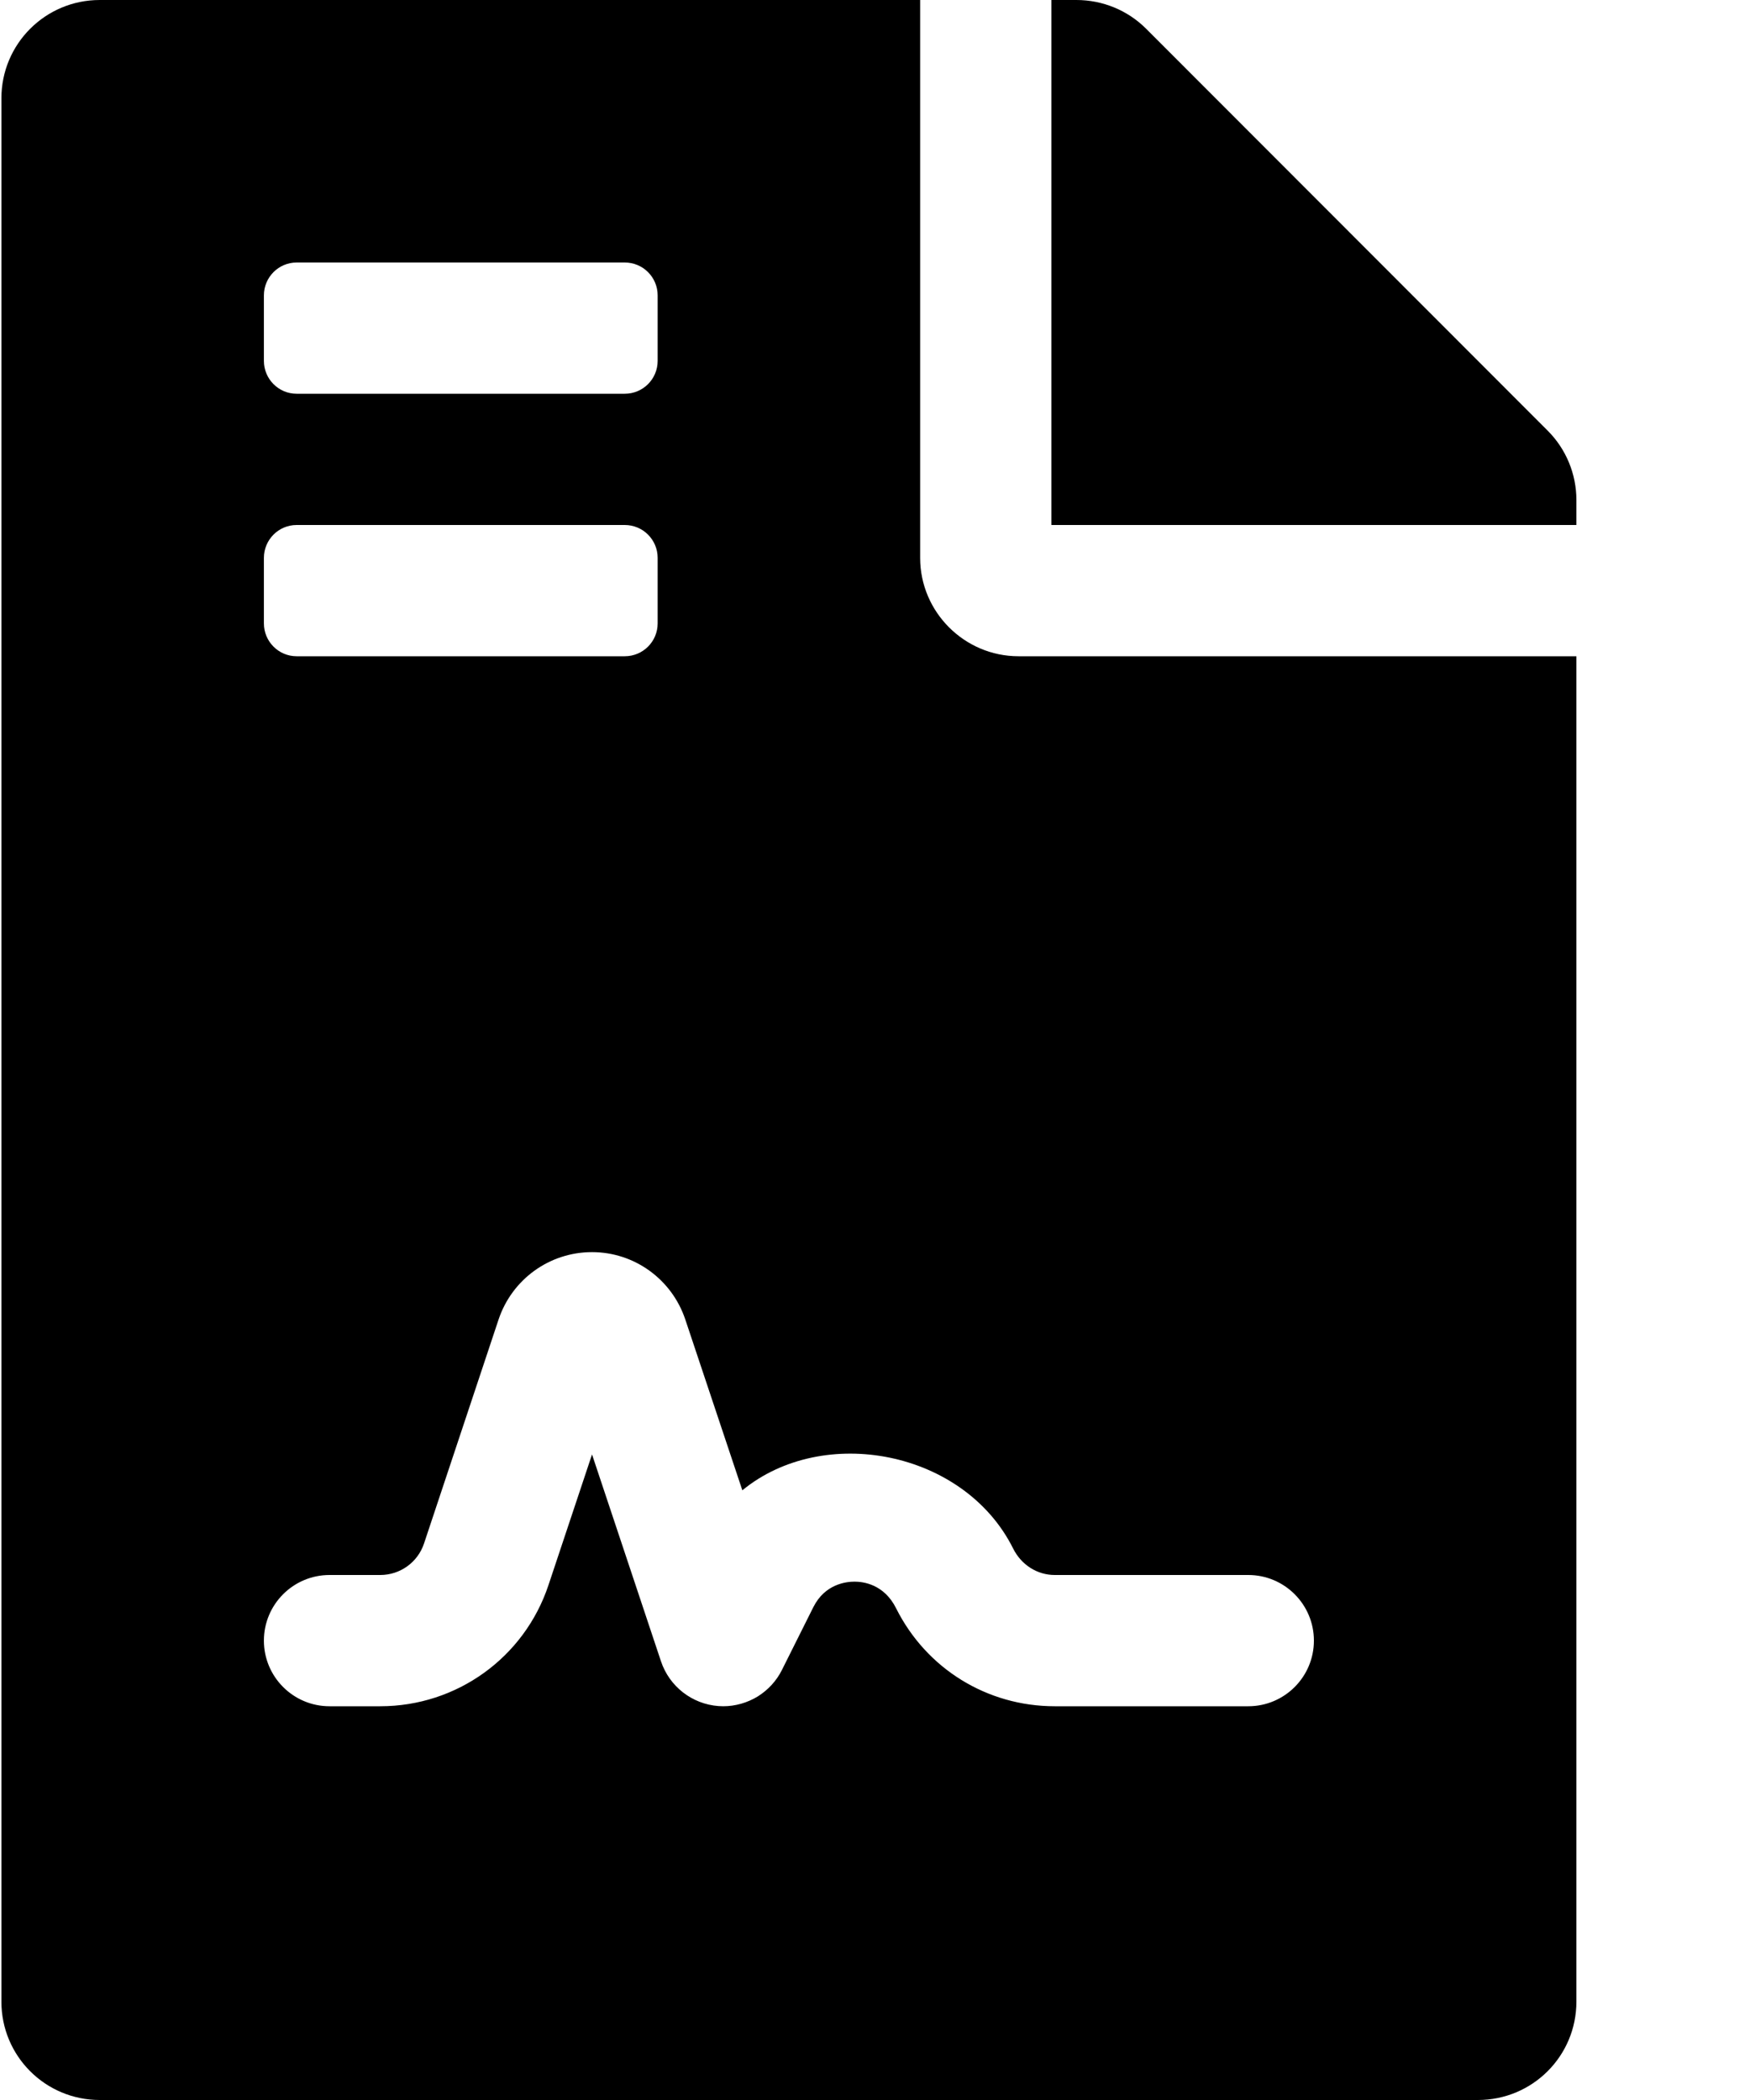 <svg width="10" height="12" viewBox="0 0 10 12" fill="none" xmlns="http://www.w3.org/2000/svg">
<g clip-path="url(#clip0_1176_5340)">
<path d="M5.258 3.188V0H0.57C0.259 0 0.008 0.251 0.008 0.562V11.438C0.008 11.749 0.259 12 0.57 12H8.445C8.757 12 9.008 11.749 9.008 11.438V3.75H5.82C5.511 3.75 5.258 3.497 5.258 3.188ZM1.508 1.688C1.508 1.584 1.592 1.5 1.695 1.5H3.57C3.674 1.5 3.758 1.584 3.758 1.688V2.062C3.758 2.166 3.674 2.25 3.57 2.25H1.695C1.592 2.25 1.508 2.166 1.508 2.062V1.688ZM1.508 3.188C1.508 3.084 1.592 3 1.695 3H3.57C3.674 3 3.758 3.084 3.758 3.188V3.562C3.758 3.666 3.674 3.75 3.57 3.75H1.695C1.592 3.75 1.508 3.666 1.508 3.562V3.188ZM6.027 9H7.133C7.34 9 7.508 9.168 7.508 9.375C7.508 9.582 7.34 9.75 7.133 9.75H6.027C5.641 9.75 5.294 9.536 5.121 9.191C5.052 9.052 4.932 9.038 4.883 9.038C4.834 9.038 4.714 9.052 4.648 9.183L4.468 9.543C4.437 9.605 4.389 9.657 4.33 9.694C4.271 9.73 4.202 9.75 4.133 9.75C4.124 9.75 4.115 9.749 4.106 9.749C3.955 9.738 3.825 9.637 3.777 9.493L3.383 8.311L3.134 9.058C2.996 9.472 2.61 9.75 2.173 9.75H1.883C1.676 9.75 1.508 9.582 1.508 9.375C1.508 9.168 1.676 9 1.883 9H2.173C2.286 9 2.387 8.928 2.423 8.82L2.849 7.54C2.926 7.31 3.14 7.155 3.383 7.155C3.625 7.155 3.839 7.31 3.916 7.54L4.242 8.516C4.705 8.136 5.509 8.288 5.789 8.848C5.836 8.943 5.928 9 6.027 9ZM8.844 2.461L6.549 0.164C6.444 0.059 6.301 0 6.151 0H6.008V3H9.008V2.857C9.008 2.709 8.949 2.566 8.844 2.461Z" fill="currentColor"/>
</g>
<defs>
<clipPath id="clip0_1176_5340">
<rect width="9" height="12" fill="white" transform="translate(0.008)"/>
</clipPath>
</defs>
</svg>
